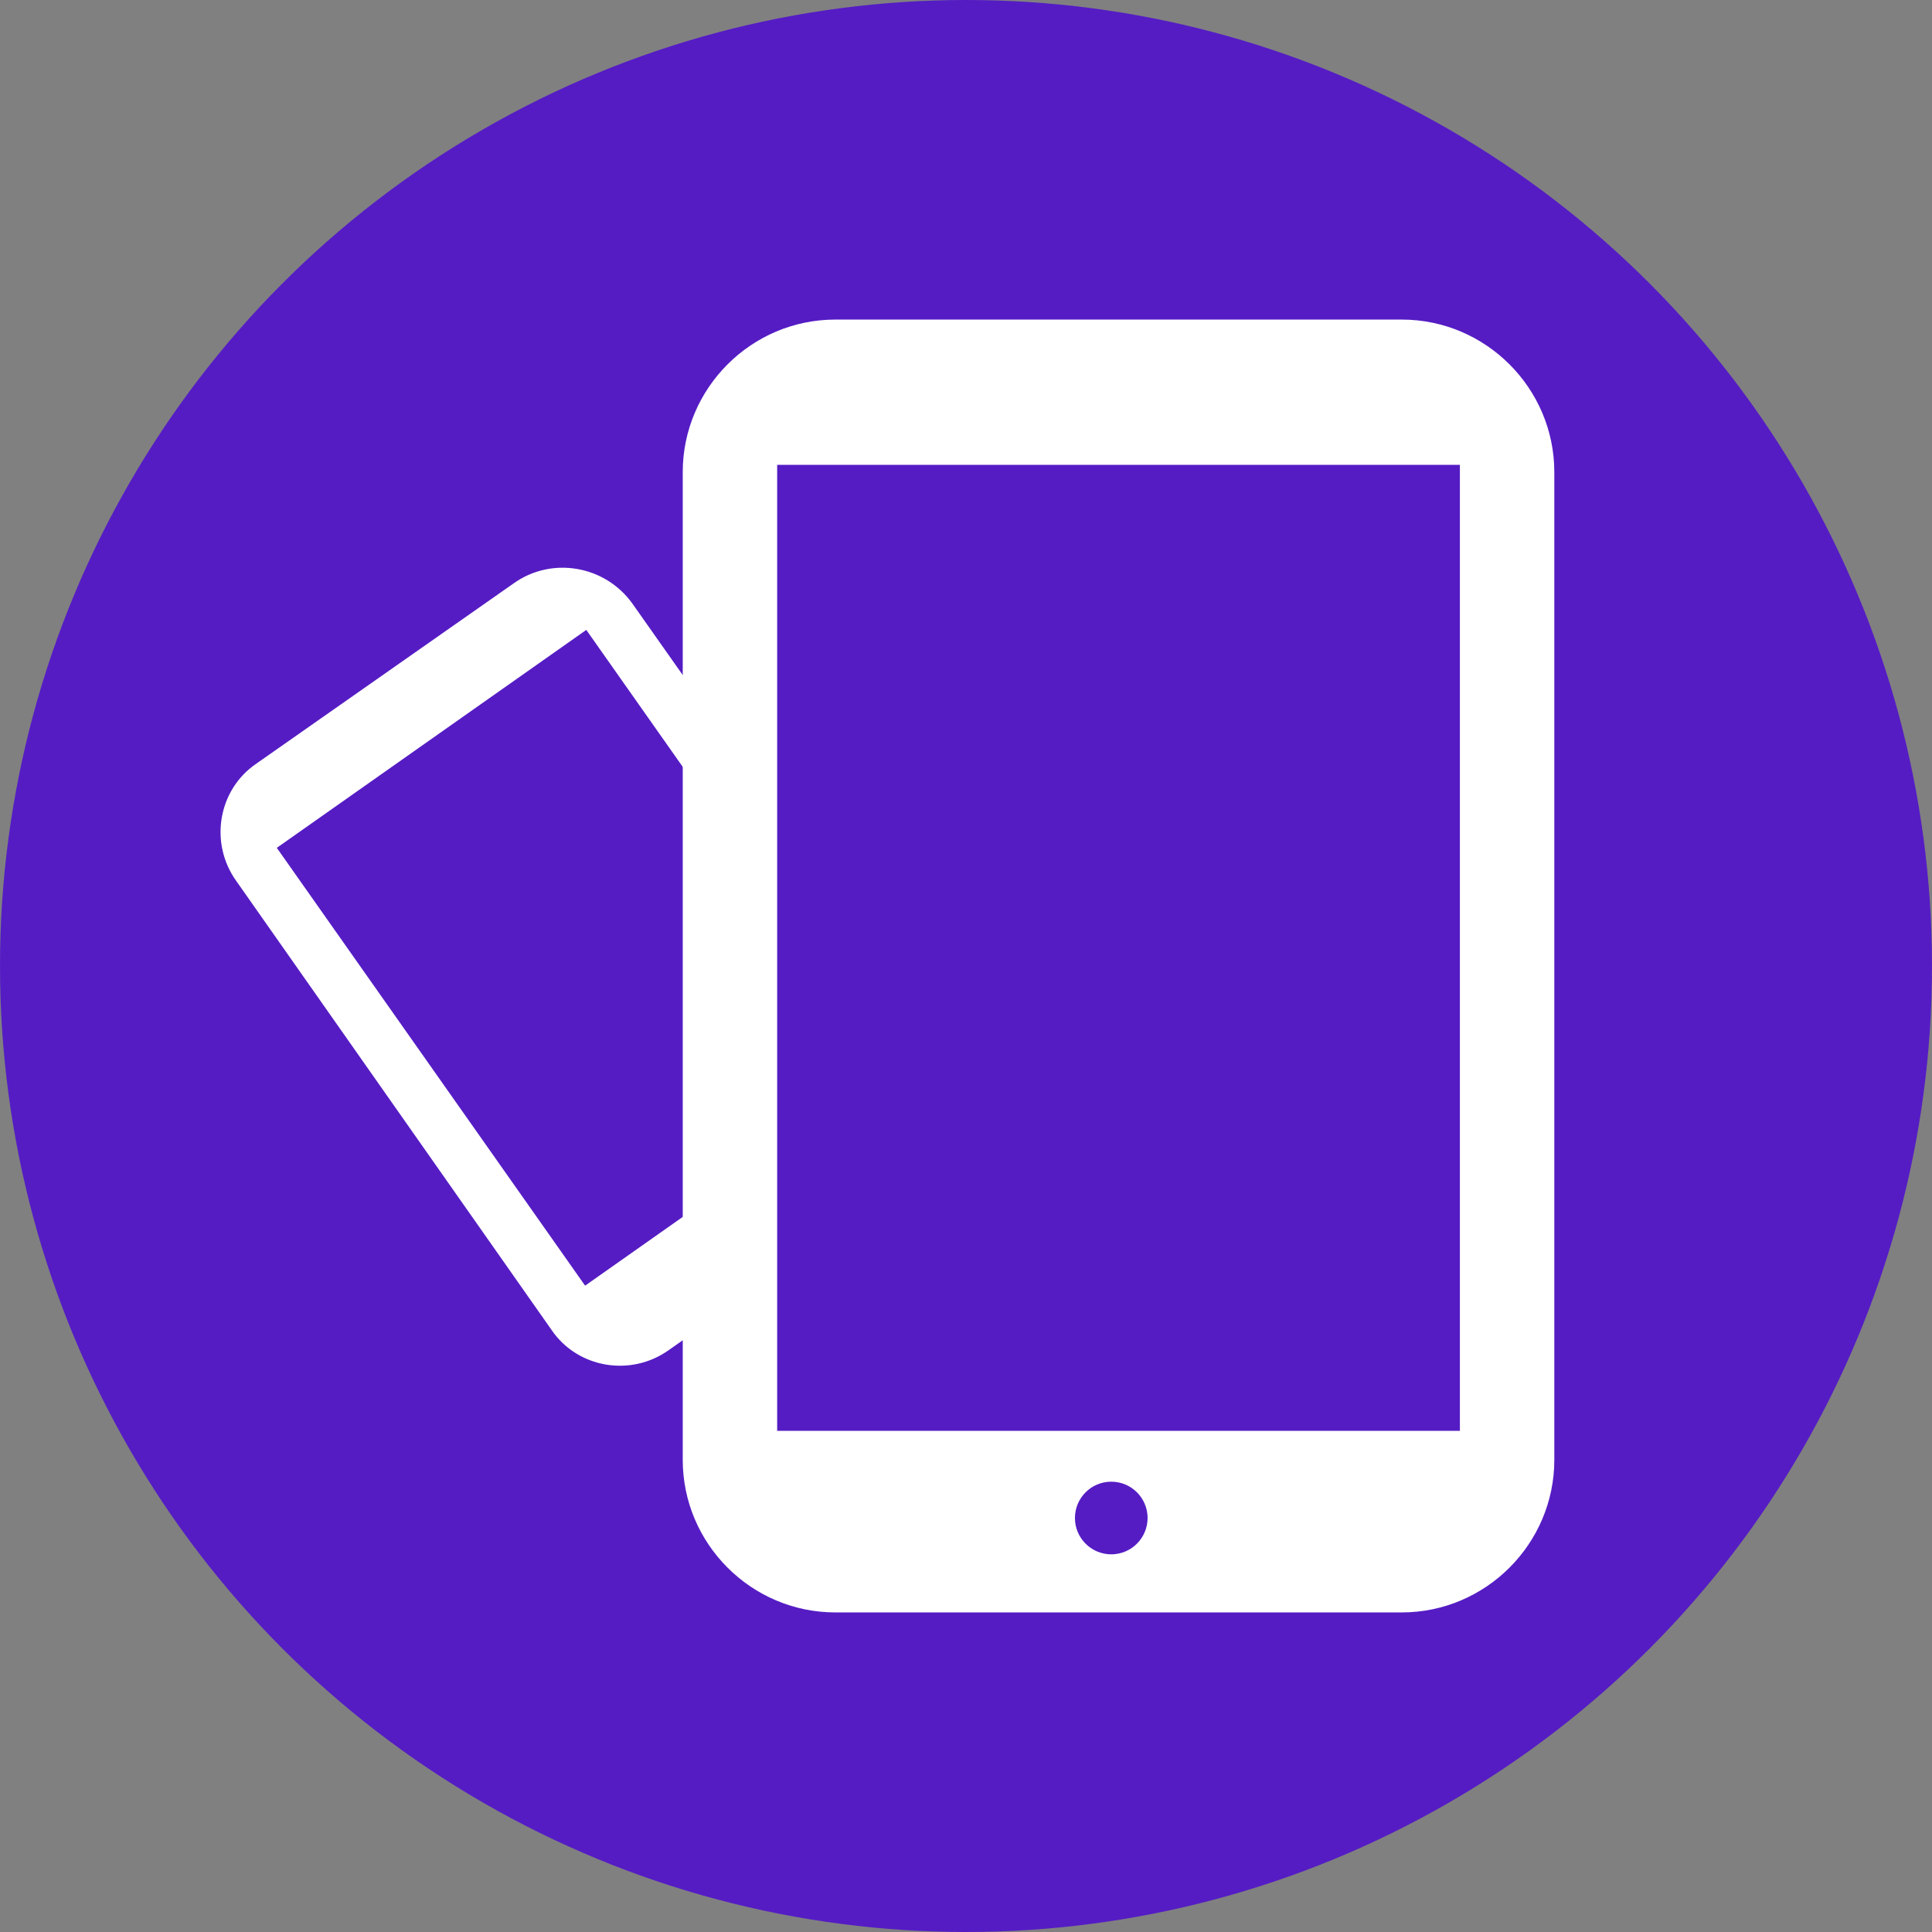 <?xml version="1.0" encoding="utf-8"?>
<!-- Generator: Adobe Illustrator 21.0.0, SVG Export Plug-In . SVG Version: 6.00 Build 0)  -->
<!DOCTYPE svg PUBLIC "-//W3C//DTD SVG 1.1//EN" "http://www.w3.org/Graphics/SVG/1.1/DTD/svg11.dtd">
<svg version="1.1" id="Layer_1" xmlns="http://www.w3.org/2000/svg" xmlns:xlink="http://www.w3.org/1999/xlink" x="0px" y="0px"
	 viewBox="0 0 133 133" style="enable-background:new 0 0 133 133;" xml:space="preserve">
<rect x="0" y="0" width="133" height="133" fill="#808080" stroke="none"/>
<style type="text/css">
	.st0{fill:#551CC4;}
	.st1{fill:#FFFFFF;stroke:#FFFFFF;stroke-width:0.554;stroke-miterlimit:10;}
	.st2{fill:#551CC4;stroke:#FFFFFF;stroke-width:0.554;stroke-miterlimit:10;}
	.st3{fill:#FFFFFF;stroke:#FFFFFF;stroke-miterlimit:10;}
	.st4{fill:#551CC4;stroke:#FFFFFF;stroke-miterlimit:10;}
</style>
<circle class="st0" cx="66.5" cy="66.5" r="66.5"/>
<g>
	<g>
		<path class="st1" d="M43.3,41.7L65,72.5c1.8,2.5,1.2,6-1.3,7.7L45.9,92.7c-2.5,1.8-6,1.2-7.7-1.3L16.5,60.5
			c-1.8-2.5-1.2-6,1.3-7.7l17.7-12.4C38,38.6,41.5,39.2,43.3,41.7z"/>
		
			<rect x="27" y="47.2" transform="matrix(0.818 -0.576 0.576 0.818 -30.604 35.241)" class="st2" width="26.6" height="37.4"/>
		<ellipse transform="matrix(0.818 -0.576 0.576 0.818 -38.696 45.595)" class="st2" cx="52.6" cy="83.9" rx="1.7" ry="1.7"/>
	</g>
	<g>
		<path class="st3" d="M106.5,32.5v68c0,5.5-4.5,10-10,10h-39c-5.5,0-10-4.5-10-10v-68c0-5.5,4.5-10,10-10h39
			C102,22.5,106.5,27,106.5,32.5z"/>
		<rect x="53" y="31.5" class="st4" width="48" height="67.5"/>
		<circle class="st4" cx="76.5" cy="104.5" r="3"/>
	</g>
</g>
</svg>
